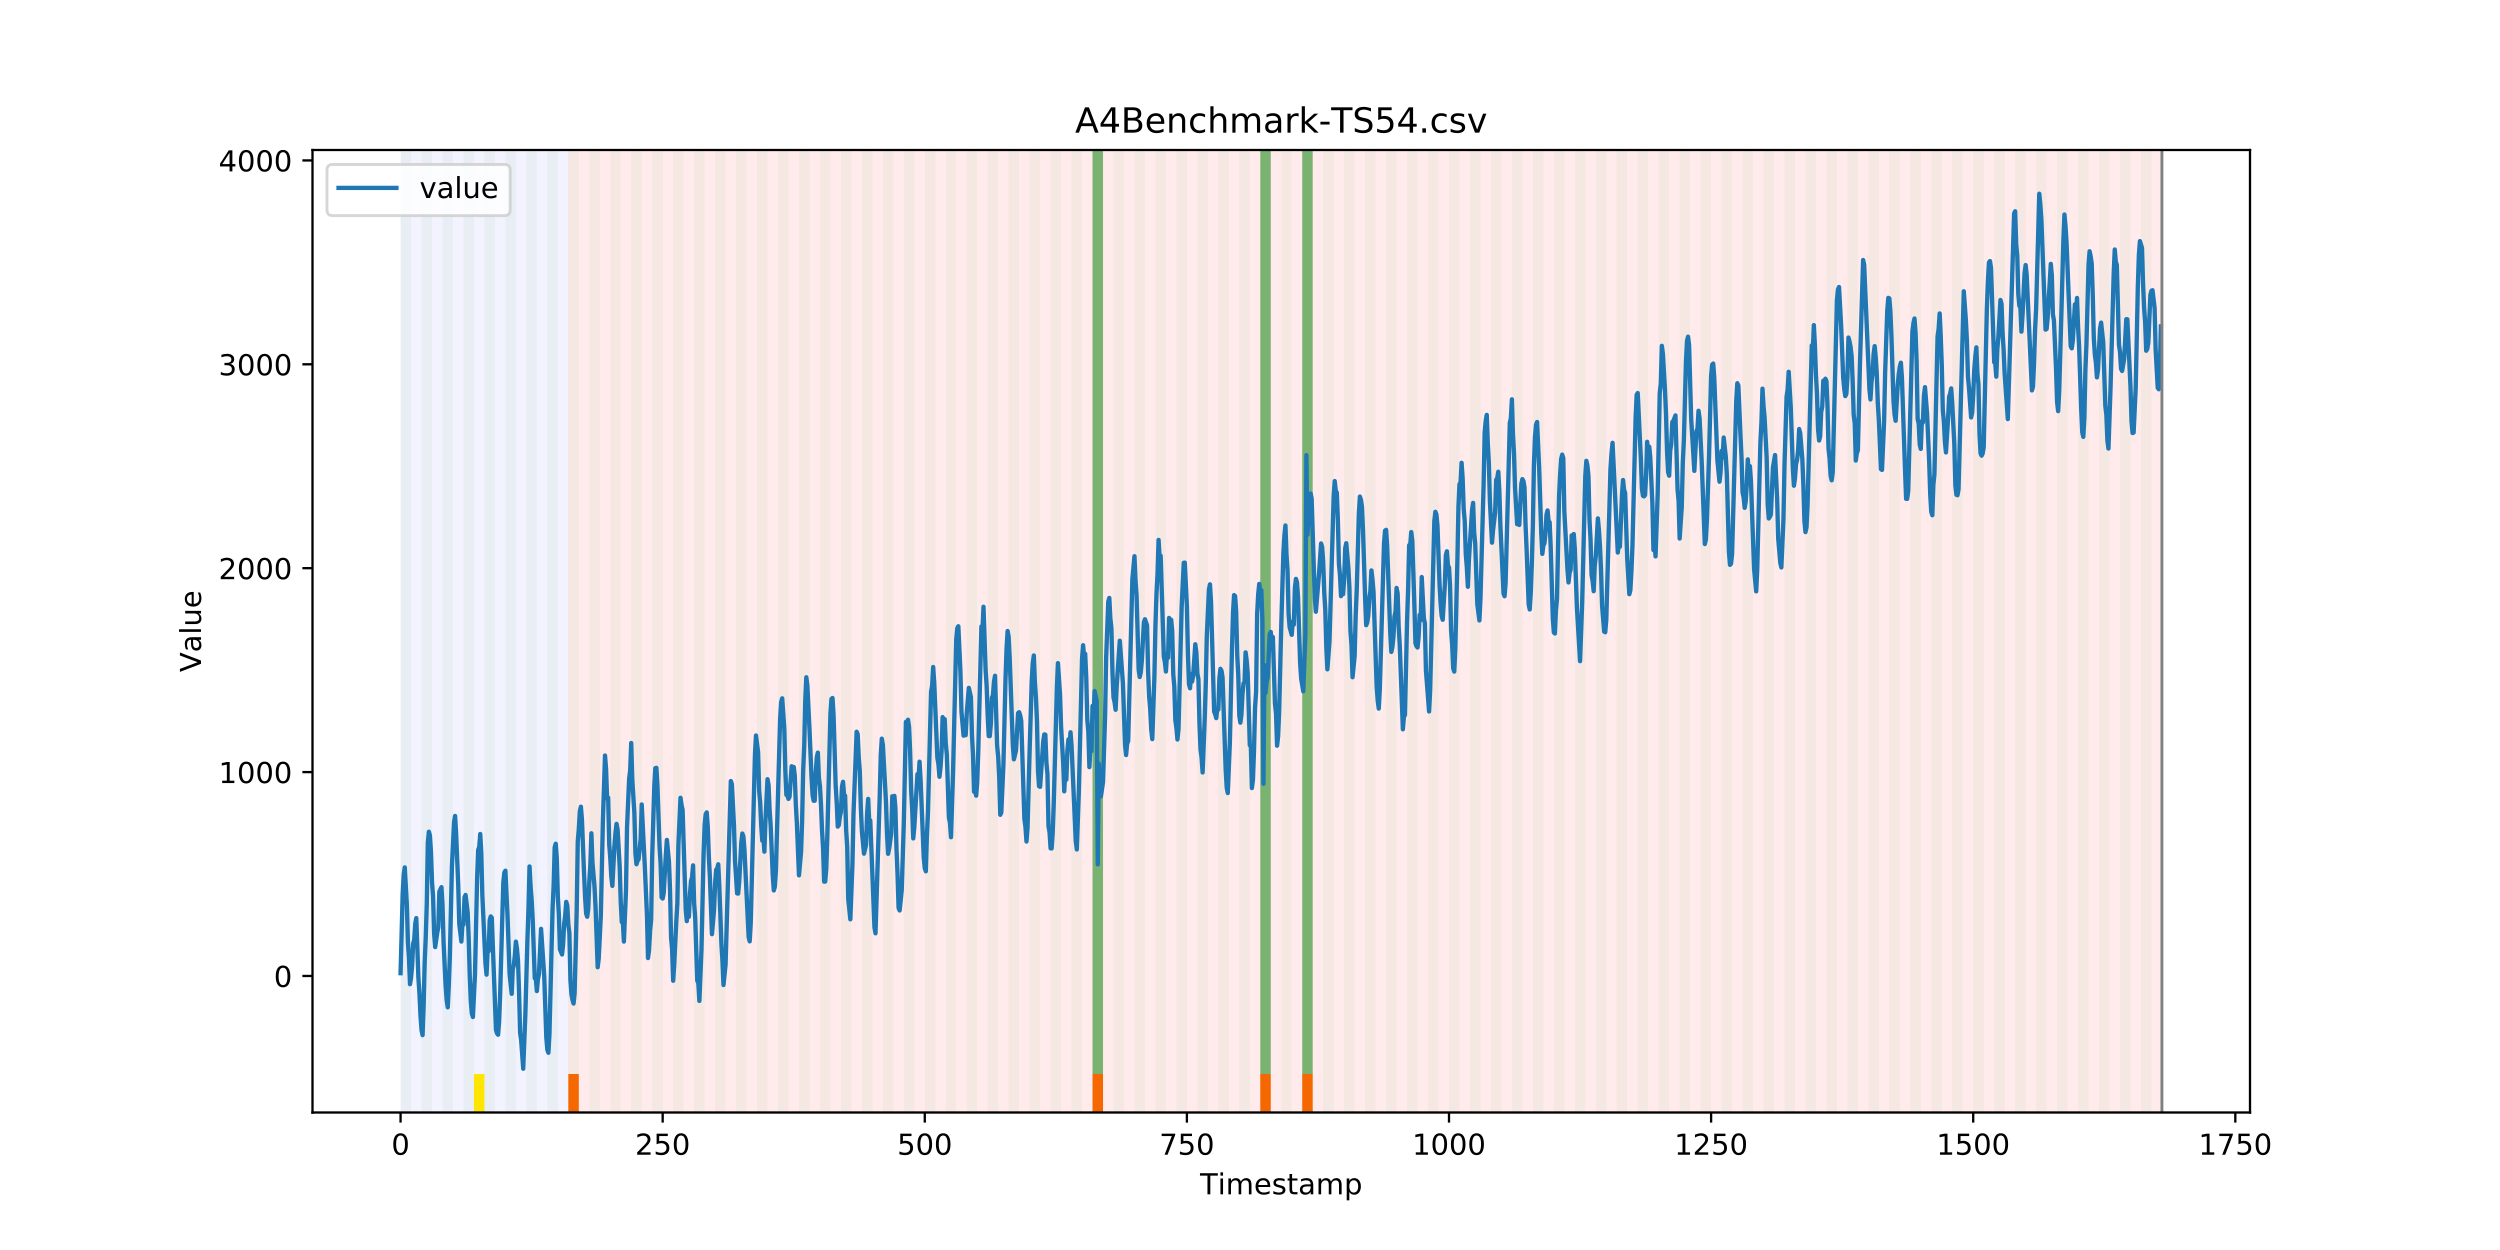<?xml version="1.0" encoding="utf-8" standalone="no"?>
<!DOCTYPE svg PUBLIC "-//W3C//DTD SVG 1.1//EN"
  "http://www.w3.org/Graphics/SVG/1.1/DTD/svg11.dtd">
<!-- Created with matplotlib (https://matplotlib.org/) -->
<svg height="432pt" version="1.1" viewBox="0 0 864 432" width="864pt" xmlns="http://www.w3.org/2000/svg" xmlns:xlink="http://www.w3.org/1999/xlink">
 <defs>
  <style type="text/css">
*{stroke-linecap:butt;stroke-linejoin:round;}
  </style>
 </defs>
 <g id="figure_1">
  <g id="patch_1">
   <path d="M 0 432 
L 864 432 
L 864 0 
L 0 0 
z
" style="fill:#ffffff;"/>
  </g>
  <g id="axes_1">
   <g id="patch_2">
    <path d="M 108 384.48 
L 777.6 384.48 
L 777.6 51.84 
L 108 51.84 
z
" style="fill:#ffffff;"/>
   </g>
   <g id="patch_3">
    <path clip-path="url(#pcb97c0f79d)" d="M 138.436 384.48 
L 138.436 51.84 
L 196.41 51.84 
L 196.41 384.48 
z
" style="fill:#0000ff;opacity:0.05;"/>
   </g>
   <g id="patch_4">
    <path clip-path="url(#pcb97c0f79d)" d="M 196.41 384.48 
L 196.41 51.84 
L 747.164 51.84 
L 747.164 384.48 
z
" style="fill:#ff0000;opacity:0.08;"/>
   </g>
   <g id="patch_5">
    <path clip-path="url(#pcb97c0f79d)" d="M 138.436 384.48 
L 138.436 51.84 
L 142.06 51.84 
L 142.06 384.48 
z
" style="fill:#008000;opacity:0.04;"/>
   </g>
   <g id="patch_6">
    <path clip-path="url(#pcb97c0f79d)" d="M 196.41 384.48 
L 196.41 371.174 
L 200.034 371.174 
L 200.034 384.48 
z
" style="fill:#ff6600;"/>
   </g>
   <g id="patch_7">
    <path clip-path="url(#pcb97c0f79d)" d="M 145.683 384.48 
L 145.683 51.84 
L 149.306 51.84 
L 149.306 384.48 
z
" style="fill:#008000;opacity:0.04;"/>
   </g>
   <g id="patch_8">
    <path clip-path="url(#pcb97c0f79d)" d="M 152.93 384.48 
L 152.93 51.84 
L 156.553 51.84 
L 156.553 384.48 
z
" style="fill:#008000;opacity:0.04;"/>
   </g>
   <g id="patch_9">
    <path clip-path="url(#pcb97c0f79d)" d="M 160.177 384.48 
L 160.177 51.84 
L 163.8 51.84 
L 163.8 384.48 
z
" style="fill:#008000;opacity:0.04;"/>
   </g>
   <g id="patch_10">
    <path clip-path="url(#pcb97c0f79d)" d="M 163.8 384.48 
L 163.8 371.174 
L 167.423 371.174 
L 167.423 384.48 
z
" style="fill:#ffe500;"/>
   </g>
   <g id="patch_11">
    <path clip-path="url(#pcb97c0f79d)" d="M 167.423 384.48 
L 167.423 51.84 
L 171.047 51.84 
L 171.047 384.48 
z
" style="fill:#008000;opacity:0.04;"/>
   </g>
   <g id="patch_12">
    <path clip-path="url(#pcb97c0f79d)" d="M 174.67 384.48 
L 174.67 51.84 
L 178.294 51.84 
L 178.294 384.48 
z
" style="fill:#008000;opacity:0.04;"/>
   </g>
   <g id="patch_13">
    <path clip-path="url(#pcb97c0f79d)" d="M 181.917 384.48 
L 181.917 51.84 
L 185.54 51.84 
L 185.54 384.48 
z
" style="fill:#008000;opacity:0.04;"/>
   </g>
   <g id="patch_14">
    <path clip-path="url(#pcb97c0f79d)" d="M 189.164 384.48 
L 189.164 51.84 
L 192.787 51.84 
L 192.787 384.48 
z
" style="fill:#008000;opacity:0.04;"/>
   </g>
   <g id="patch_15">
    <path clip-path="url(#pcb97c0f79d)" d="M 196.41 384.48 
L 196.41 51.84 
L 200.034 51.84 
L 200.034 384.48 
z
" style="fill:#008000;opacity:0.04;"/>
   </g>
   <g id="patch_16">
    <path clip-path="url(#pcb97c0f79d)" d="M 203.657 384.48 
L 203.657 51.84 
L 207.281 51.84 
L 207.281 384.48 
z
" style="fill:#008000;opacity:0.04;"/>
   </g>
   <g id="patch_17">
    <path clip-path="url(#pcb97c0f79d)" d="M 210.904 384.48 
L 210.904 51.84 
L 214.527 51.84 
L 214.527 384.48 
z
" style="fill:#008000;opacity:0.04;"/>
   </g>
   <g id="patch_18">
    <path clip-path="url(#pcb97c0f79d)" d="M 218.151 384.48 
L 218.151 51.84 
L 221.774 51.84 
L 221.774 384.48 
z
" style="fill:#008000;opacity:0.04;"/>
   </g>
   <g id="patch_19">
    <path clip-path="url(#pcb97c0f79d)" d="M 225.397 384.48 
L 225.397 51.84 
L 229.021 51.84 
L 229.021 384.48 
z
" style="fill:#008000;opacity:0.04;"/>
   </g>
   <g id="patch_20">
    <path clip-path="url(#pcb97c0f79d)" d="M 232.644 384.48 
L 232.644 51.84 
L 236.268 51.84 
L 236.268 384.48 
z
" style="fill:#008000;opacity:0.04;"/>
   </g>
   <g id="patch_21">
    <path clip-path="url(#pcb97c0f79d)" d="M 239.891 384.48 
L 239.891 51.84 
L 243.514 51.84 
L 243.514 384.48 
z
" style="fill:#008000;opacity:0.04;"/>
   </g>
   <g id="patch_22">
    <path clip-path="url(#pcb97c0f79d)" d="M 247.138 384.48 
L 247.138 51.84 
L 250.761 51.84 
L 250.761 384.48 
z
" style="fill:#008000;opacity:0.04;"/>
   </g>
   <g id="patch_23">
    <path clip-path="url(#pcb97c0f79d)" d="M 254.384 384.48 
L 254.384 51.84 
L 258.008 51.84 
L 258.008 384.48 
z
" style="fill:#008000;opacity:0.04;"/>
   </g>
   <g id="patch_24">
    <path clip-path="url(#pcb97c0f79d)" d="M 261.631 384.48 
L 261.631 51.84 
L 265.255 51.84 
L 265.255 384.48 
z
" style="fill:#008000;opacity:0.04;"/>
   </g>
   <g id="patch_25">
    <path clip-path="url(#pcb97c0f79d)" d="M 268.878 384.48 
L 268.878 51.84 
L 272.501 51.84 
L 272.501 384.48 
z
" style="fill:#008000;opacity:0.04;"/>
   </g>
   <g id="patch_26">
    <path clip-path="url(#pcb97c0f79d)" d="M 276.125 384.48 
L 276.125 51.84 
L 279.748 51.84 
L 279.748 384.48 
z
" style="fill:#008000;opacity:0.04;"/>
   </g>
   <g id="patch_27">
    <path clip-path="url(#pcb97c0f79d)" d="M 283.371 384.48 
L 283.371 51.84 
L 286.995 51.84 
L 286.995 384.48 
z
" style="fill:#008000;opacity:0.04;"/>
   </g>
   <g id="patch_28">
    <path clip-path="url(#pcb97c0f79d)" d="M 290.618 384.48 
L 290.618 51.84 
L 294.242 51.84 
L 294.242 384.48 
z
" style="fill:#008000;opacity:0.04;"/>
   </g>
   <g id="patch_29">
    <path clip-path="url(#pcb97c0f79d)" d="M 297.865 384.48 
L 297.865 51.84 
L 301.488 51.84 
L 301.488 384.48 
z
" style="fill:#008000;opacity:0.04;"/>
   </g>
   <g id="patch_30">
    <path clip-path="url(#pcb97c0f79d)" d="M 305.112 384.48 
L 305.112 51.84 
L 308.735 51.84 
L 308.735 384.48 
z
" style="fill:#008000;opacity:0.04;"/>
   </g>
   <g id="patch_31">
    <path clip-path="url(#pcb97c0f79d)" d="M 312.358 384.48 
L 312.358 51.84 
L 315.982 51.84 
L 315.982 384.48 
z
" style="fill:#008000;opacity:0.04;"/>
   </g>
   <g id="patch_32">
    <path clip-path="url(#pcb97c0f79d)" d="M 319.605 384.48 
L 319.605 51.84 
L 323.229 51.84 
L 323.229 384.48 
z
" style="fill:#008000;opacity:0.04;"/>
   </g>
   <g id="patch_33">
    <path clip-path="url(#pcb97c0f79d)" d="M 377.579 384.48 
L 377.579 371.174 
L 381.203 371.174 
L 381.203 384.48 
z
" style="fill:#ff6600;"/>
   </g>
   <g id="patch_34">
    <path clip-path="url(#pcb97c0f79d)" d="M 326.852 384.48 
L 326.852 51.84 
L 330.475 51.84 
L 330.475 384.48 
z
" style="fill:#008000;opacity:0.04;"/>
   </g>
   <g id="patch_35">
    <path clip-path="url(#pcb97c0f79d)" d="M 334.099 384.48 
L 334.099 51.84 
L 337.722 51.84 
L 337.722 384.48 
z
" style="fill:#008000;opacity:0.04;"/>
   </g>
   <g id="patch_36">
    <path clip-path="url(#pcb97c0f79d)" d="M 341.345 384.48 
L 341.345 51.84 
L 344.969 51.84 
L 344.969 384.48 
z
" style="fill:#008000;opacity:0.04;"/>
   </g>
   <g id="patch_37">
    <path clip-path="url(#pcb97c0f79d)" d="M 348.592 384.48 
L 348.592 51.84 
L 352.216 51.84 
L 352.216 384.48 
z
" style="fill:#008000;opacity:0.04;"/>
   </g>
   <g id="patch_38">
    <path clip-path="url(#pcb97c0f79d)" d="M 355.839 384.48 
L 355.839 51.84 
L 359.462 51.84 
L 359.462 384.48 
z
" style="fill:#008000;opacity:0.04;"/>
   </g>
   <g id="patch_39">
    <path clip-path="url(#pcb97c0f79d)" d="M 363.086 384.48 
L 363.086 51.84 
L 366.709 51.84 
L 366.709 384.48 
z
" style="fill:#008000;opacity:0.04;"/>
   </g>
   <g id="patch_40">
    <path clip-path="url(#pcb97c0f79d)" d="M 370.332 384.48 
L 370.332 51.84 
L 373.956 51.84 
L 373.956 384.48 
z
" style="fill:#008000;opacity:0.04;"/>
   </g>
   <g id="patch_41">
    <path clip-path="url(#pcb97c0f79d)" d="M 377.579 384.48 
L 377.579 51.84 
L 381.203 51.84 
L 381.203 384.48 
z
" style="fill:#008000;opacity:0.04;"/>
   </g>
   <g id="patch_42">
    <path clip-path="url(#pcb97c0f79d)" d="M 377.579 371.174 
L 377.579 51.84 
L 381.203 51.84 
L 381.203 371.174 
z
" style="fill:#008000;opacity:0.5;"/>
   </g>
   <g id="patch_43">
    <path clip-path="url(#pcb97c0f79d)" d="M 435.553 384.48 
L 435.553 371.174 
L 439.177 371.174 
L 439.177 384.48 
z
" style="fill:#ff6600;"/>
   </g>
   <g id="patch_44">
    <path clip-path="url(#pcb97c0f79d)" d="M 384.826 384.48 
L 384.826 51.84 
L 388.449 51.84 
L 388.449 384.48 
z
" style="fill:#008000;opacity:0.04;"/>
   </g>
   <g id="patch_45">
    <path clip-path="url(#pcb97c0f79d)" d="M 392.073 384.48 
L 392.073 51.84 
L 395.696 51.84 
L 395.696 384.48 
z
" style="fill:#008000;opacity:0.04;"/>
   </g>
   <g id="patch_46">
    <path clip-path="url(#pcb97c0f79d)" d="M 450.047 384.48 
L 450.047 371.174 
L 453.67 371.174 
L 453.67 384.48 
z
" style="fill:#ff6600;"/>
   </g>
   <g id="patch_47">
    <path clip-path="url(#pcb97c0f79d)" d="M 399.319 384.48 
L 399.319 51.84 
L 402.943 51.84 
L 402.943 384.48 
z
" style="fill:#008000;opacity:0.04;"/>
   </g>
   <g id="patch_48">
    <path clip-path="url(#pcb97c0f79d)" d="M 406.566 384.48 
L 406.566 51.84 
L 410.19 51.84 
L 410.19 384.48 
z
" style="fill:#008000;opacity:0.04;"/>
   </g>
   <g id="patch_49">
    <path clip-path="url(#pcb97c0f79d)" d="M 413.813 384.48 
L 413.813 51.84 
L 417.436 51.84 
L 417.436 384.48 
z
" style="fill:#008000;opacity:0.04;"/>
   </g>
   <g id="patch_50">
    <path clip-path="url(#pcb97c0f79d)" d="M 421.06 384.48 
L 421.06 51.84 
L 424.683 51.84 
L 424.683 384.48 
z
" style="fill:#008000;opacity:0.04;"/>
   </g>
   <g id="patch_51">
    <path clip-path="url(#pcb97c0f79d)" d="M 428.306 384.48 
L 428.306 51.84 
L 431.93 51.84 
L 431.93 384.48 
z
" style="fill:#008000;opacity:0.04;"/>
   </g>
   <g id="patch_52">
    <path clip-path="url(#pcb97c0f79d)" d="M 435.553 384.48 
L 435.553 51.84 
L 439.177 51.84 
L 439.177 384.48 
z
" style="fill:#008000;opacity:0.04;"/>
   </g>
   <g id="patch_53">
    <path clip-path="url(#pcb97c0f79d)" d="M 435.553 371.174 
L 435.553 51.84 
L 439.177 51.84 
L 439.177 371.174 
z
" style="fill:#008000;opacity:0.5;"/>
   </g>
   <g id="patch_54">
    <path clip-path="url(#pcb97c0f79d)" d="M 442.8 384.48 
L 442.8 51.84 
L 446.423 51.84 
L 446.423 384.48 
z
" style="fill:#008000;opacity:0.04;"/>
   </g>
   <g id="patch_55">
    <path clip-path="url(#pcb97c0f79d)" d="M 450.047 384.48 
L 450.047 51.84 
L 453.67 51.84 
L 453.67 384.48 
z
" style="fill:#008000;opacity:0.04;"/>
   </g>
   <g id="patch_56">
    <path clip-path="url(#pcb97c0f79d)" d="M 450.047 371.174 
L 450.047 51.84 
L 453.67 51.84 
L 453.67 371.174 
z
" style="fill:#008000;opacity:0.5;"/>
   </g>
   <g id="patch_57">
    <path clip-path="url(#pcb97c0f79d)" d="M 457.294 384.48 
L 457.294 51.84 
L 460.917 51.84 
L 460.917 384.48 
z
" style="fill:#008000;opacity:0.04;"/>
   </g>
   <g id="patch_58">
    <path clip-path="url(#pcb97c0f79d)" d="M 464.54 384.48 
L 464.54 51.84 
L 468.164 51.84 
L 468.164 384.48 
z
" style="fill:#008000;opacity:0.04;"/>
   </g>
   <g id="patch_59">
    <path clip-path="url(#pcb97c0f79d)" d="M 471.787 384.48 
L 471.787 51.84 
L 475.41 51.84 
L 475.41 384.48 
z
" style="fill:#008000;opacity:0.04;"/>
   </g>
   <g id="patch_60">
    <path clip-path="url(#pcb97c0f79d)" d="M 479.034 384.48 
L 479.034 51.84 
L 482.657 51.84 
L 482.657 384.48 
z
" style="fill:#008000;opacity:0.04;"/>
   </g>
   <g id="patch_61">
    <path clip-path="url(#pcb97c0f79d)" d="M 486.281 384.48 
L 486.281 51.84 
L 489.904 51.84 
L 489.904 384.48 
z
" style="fill:#008000;opacity:0.04;"/>
   </g>
   <g id="patch_62">
    <path clip-path="url(#pcb97c0f79d)" d="M 493.527 384.48 
L 493.527 51.84 
L 497.151 51.84 
L 497.151 384.48 
z
" style="fill:#008000;opacity:0.04;"/>
   </g>
   <g id="patch_63">
    <path clip-path="url(#pcb97c0f79d)" d="M 500.774 384.48 
L 500.774 51.84 
L 504.397 51.84 
L 504.397 384.48 
z
" style="fill:#008000;opacity:0.04;"/>
   </g>
   <g id="patch_64">
    <path clip-path="url(#pcb97c0f79d)" d="M 508.021 384.48 
L 508.021 51.84 
L 511.644 51.84 
L 511.644 384.48 
z
" style="fill:#008000;opacity:0.04;"/>
   </g>
   <g id="patch_65">
    <path clip-path="url(#pcb97c0f79d)" d="M 515.268 384.48 
L 515.268 51.84 
L 518.891 51.84 
L 518.891 384.48 
z
" style="fill:#008000;opacity:0.04;"/>
   </g>
   <g id="patch_66">
    <path clip-path="url(#pcb97c0f79d)" d="M 522.514 384.48 
L 522.514 51.84 
L 526.138 51.84 
L 526.138 384.48 
z
" style="fill:#008000;opacity:0.04;"/>
   </g>
   <g id="patch_67">
    <path clip-path="url(#pcb97c0f79d)" d="M 529.761 384.48 
L 529.761 51.84 
L 533.384 51.84 
L 533.384 384.48 
z
" style="fill:#008000;opacity:0.04;"/>
   </g>
   <g id="patch_68">
    <path clip-path="url(#pcb97c0f79d)" d="M 537.008 384.48 
L 537.008 51.84 
L 540.631 51.84 
L 540.631 384.48 
z
" style="fill:#008000;opacity:0.04;"/>
   </g>
   <g id="patch_69">
    <path clip-path="url(#pcb97c0f79d)" d="M 544.255 384.48 
L 544.255 51.84 
L 547.878 51.84 
L 547.878 384.48 
z
" style="fill:#008000;opacity:0.04;"/>
   </g>
   <g id="patch_70">
    <path clip-path="url(#pcb97c0f79d)" d="M 551.501 384.48 
L 551.501 51.84 
L 555.125 51.84 
L 555.125 384.48 
z
" style="fill:#008000;opacity:0.04;"/>
   </g>
   <g id="patch_71">
    <path clip-path="url(#pcb97c0f79d)" d="M 558.748 384.48 
L 558.748 51.84 
L 562.371 51.84 
L 562.371 384.48 
z
" style="fill:#008000;opacity:0.04;"/>
   </g>
   <g id="patch_72">
    <path clip-path="url(#pcb97c0f79d)" d="M 565.995 384.48 
L 565.995 51.84 
L 569.618 51.84 
L 569.618 384.48 
z
" style="fill:#008000;opacity:0.04;"/>
   </g>
   <g id="patch_73">
    <path clip-path="url(#pcb97c0f79d)" d="M 573.242 384.48 
L 573.242 51.84 
L 576.865 51.84 
L 576.865 384.48 
z
" style="fill:#008000;opacity:0.04;"/>
   </g>
   <g id="patch_74">
    <path clip-path="url(#pcb97c0f79d)" d="M 580.488 384.48 
L 580.488 51.84 
L 584.112 51.84 
L 584.112 384.48 
z
" style="fill:#008000;opacity:0.04;"/>
   </g>
   <g id="patch_75">
    <path clip-path="url(#pcb97c0f79d)" d="M 587.735 384.48 
L 587.735 51.84 
L 591.358 51.84 
L 591.358 384.48 
z
" style="fill:#008000;opacity:0.04;"/>
   </g>
   <g id="patch_76">
    <path clip-path="url(#pcb97c0f79d)" d="M 594.982 384.48 
L 594.982 51.84 
L 598.605 51.84 
L 598.605 384.48 
z
" style="fill:#008000;opacity:0.04;"/>
   </g>
   <g id="patch_77">
    <path clip-path="url(#pcb97c0f79d)" d="M 602.229 384.48 
L 602.229 51.84 
L 605.852 51.84 
L 605.852 384.48 
z
" style="fill:#008000;opacity:0.04;"/>
   </g>
   <g id="patch_78">
    <path clip-path="url(#pcb97c0f79d)" d="M 609.475 384.48 
L 609.475 51.84 
L 613.099 51.84 
L 613.099 384.48 
z
" style="fill:#008000;opacity:0.04;"/>
   </g>
   <g id="patch_79">
    <path clip-path="url(#pcb97c0f79d)" d="M 616.722 384.48 
L 616.722 51.84 
L 620.345 51.84 
L 620.345 384.48 
z
" style="fill:#008000;opacity:0.04;"/>
   </g>
   <g id="patch_80">
    <path clip-path="url(#pcb97c0f79d)" d="M 623.969 384.48 
L 623.969 51.84 
L 627.592 51.84 
L 627.592 384.48 
z
" style="fill:#008000;opacity:0.04;"/>
   </g>
   <g id="patch_81">
    <path clip-path="url(#pcb97c0f79d)" d="M 631.216 384.48 
L 631.216 51.84 
L 634.839 51.84 
L 634.839 384.48 
z
" style="fill:#008000;opacity:0.04;"/>
   </g>
   <g id="patch_82">
    <path clip-path="url(#pcb97c0f79d)" d="M 638.462 384.48 
L 638.462 51.84 
L 642.086 51.84 
L 642.086 384.48 
z
" style="fill:#008000;opacity:0.04;"/>
   </g>
   <g id="patch_83">
    <path clip-path="url(#pcb97c0f79d)" d="M 645.709 384.48 
L 645.709 51.84 
L 649.332 51.84 
L 649.332 384.48 
z
" style="fill:#008000;opacity:0.04;"/>
   </g>
   <g id="patch_84">
    <path clip-path="url(#pcb97c0f79d)" d="M 652.956 384.48 
L 652.956 51.84 
L 656.579 51.84 
L 656.579 384.48 
z
" style="fill:#008000;opacity:0.04;"/>
   </g>
   <g id="patch_85">
    <path clip-path="url(#pcb97c0f79d)" d="M 660.203 384.48 
L 660.203 51.84 
L 663.826 51.84 
L 663.826 384.48 
z
" style="fill:#008000;opacity:0.04;"/>
   </g>
   <g id="patch_86">
    <path clip-path="url(#pcb97c0f79d)" d="M 667.449 384.48 
L 667.449 51.84 
L 671.073 51.84 
L 671.073 384.48 
z
" style="fill:#008000;opacity:0.04;"/>
   </g>
   <g id="patch_87">
    <path clip-path="url(#pcb97c0f79d)" d="M 674.696 384.48 
L 674.696 51.84 
L 678.319 51.84 
L 678.319 384.48 
z
" style="fill:#008000;opacity:0.04;"/>
   </g>
   <g id="patch_88">
    <path clip-path="url(#pcb97c0f79d)" d="M 681.943 384.48 
L 681.943 51.84 
L 685.566 51.84 
L 685.566 384.48 
z
" style="fill:#008000;opacity:0.04;"/>
   </g>
   <g id="patch_89">
    <path clip-path="url(#pcb97c0f79d)" d="M 689.19 384.48 
L 689.19 51.84 
L 692.813 51.84 
L 692.813 384.48 
z
" style="fill:#008000;opacity:0.04;"/>
   </g>
   <g id="patch_90">
    <path clip-path="url(#pcb97c0f79d)" d="M 696.436 384.48 
L 696.436 51.84 
L 700.06 51.84 
L 700.06 384.48 
z
" style="fill:#008000;opacity:0.04;"/>
   </g>
   <g id="patch_91">
    <path clip-path="url(#pcb97c0f79d)" d="M 703.683 384.48 
L 703.683 51.84 
L 707.306 51.84 
L 707.306 384.48 
z
" style="fill:#008000;opacity:0.04;"/>
   </g>
   <g id="patch_92">
    <path clip-path="url(#pcb97c0f79d)" d="M 710.93 384.48 
L 710.93 51.84 
L 714.553 51.84 
L 714.553 384.48 
z
" style="fill:#008000;opacity:0.04;"/>
   </g>
   <g id="patch_93">
    <path clip-path="url(#pcb97c0f79d)" d="M 718.177 384.48 
L 718.177 51.84 
L 721.8 51.84 
L 721.8 384.48 
z
" style="fill:#008000;opacity:0.04;"/>
   </g>
   <g id="patch_94">
    <path clip-path="url(#pcb97c0f79d)" d="M 725.423 384.48 
L 725.423 51.84 
L 729.047 51.84 
L 729.047 384.48 
z
" style="fill:#008000;opacity:0.04;"/>
   </g>
   <g id="patch_95">
    <path clip-path="url(#pcb97c0f79d)" d="M 732.67 384.48 
L 732.67 51.84 
L 736.294 51.84 
L 736.294 384.48 
z
" style="fill:#008000;opacity:0.04;"/>
   </g>
   <g id="patch_96">
    <path clip-path="url(#pcb97c0f79d)" d="M 739.917 384.48 
L 739.917 51.84 
L 743.54 51.84 
L 743.54 384.48 
z
" style="fill:#008000;opacity:0.04;"/>
   </g>
   <g id="matplotlib.axis_1">
    <g id="xtick_1">
     <g id="line2d_1">
      <defs>
       <path d="M 0 0 
L 0 3.5 
" id="m65e6dae05b" style="stroke:#000000;stroke-width:0.8;"/>
      </defs>
      <g>
       <use style="stroke:#000000;stroke-width:0.8;" x="138.436" xlink:href="#m65e6dae05b" y="384.48"/>
      </g>
     </g>
     <g id="text_1">
      <!-- 0 -->
      <defs>
       <path d="M 31.781 66.406 
Q 24.172 66.406 20.328 58.906 
Q 16.5 51.422 16.5 36.375 
Q 16.5 21.391 20.328 13.891 
Q 24.172 6.391 31.781 6.391 
Q 39.453 6.391 43.281 13.891 
Q 47.125 21.391 47.125 36.375 
Q 47.125 51.422 43.281 58.906 
Q 39.453 66.406 31.781 66.406 
z
M 31.781 74.219 
Q 44.047 74.219 50.516 64.516 
Q 56.984 54.828 56.984 36.375 
Q 56.984 17.969 50.516 8.266 
Q 44.047 -1.422 31.781 -1.422 
Q 19.531 -1.422 13.062 8.266 
Q 6.594 17.969 6.594 36.375 
Q 6.594 54.828 13.062 64.516 
Q 19.531 74.219 31.781 74.219 
z
" id="DejaVuSans-48"/>
      </defs>
      <g transform="translate(135.255 399.078)scale(0.1 -0.1)">
       <use xlink:href="#DejaVuSans-48"/>
      </g>
     </g>
    </g>
    <g id="xtick_2">
     <g id="line2d_2">
      <g>
       <use style="stroke:#000000;stroke-width:0.8;" x="229.021" xlink:href="#m65e6dae05b" y="384.48"/>
      </g>
     </g>
     <g id="text_2">
      <!-- 250 -->
      <defs>
       <path d="M 19.188 8.297 
L 53.609 8.297 
L 53.609 0 
L 7.328 0 
L 7.328 8.297 
Q 12.938 14.109 22.625 23.891 
Q 32.328 33.688 34.812 36.531 
Q 39.547 41.844 41.422 45.531 
Q 43.312 49.219 43.312 52.781 
Q 43.312 58.594 39.234 62.25 
Q 35.156 65.922 28.609 65.922 
Q 23.969 65.922 18.812 64.312 
Q 13.672 62.703 7.812 59.422 
L 7.812 69.391 
Q 13.766 71.781 18.938 73 
Q 24.125 74.219 28.422 74.219 
Q 39.75 74.219 46.484 68.547 
Q 53.219 62.891 53.219 53.422 
Q 53.219 48.922 51.531 44.891 
Q 49.859 40.875 45.406 35.406 
Q 44.188 33.984 37.641 27.219 
Q 31.109 20.453 19.188 8.297 
z
" id="DejaVuSans-50"/>
       <path d="M 10.797 72.906 
L 49.516 72.906 
L 49.516 64.594 
L 19.828 64.594 
L 19.828 46.734 
Q 21.969 47.469 24.109 47.828 
Q 26.266 48.188 28.422 48.188 
Q 40.625 48.188 47.75 41.5 
Q 54.891 34.812 54.891 23.391 
Q 54.891 11.625 47.562 5.094 
Q 40.234 -1.422 26.906 -1.422 
Q 22.312 -1.422 17.547 -0.641 
Q 12.797 0.141 7.719 1.703 
L 7.719 11.625 
Q 12.109 9.234 16.797 8.062 
Q 21.484 6.891 26.703 6.891 
Q 35.156 6.891 40.078 11.328 
Q 45.016 15.766 45.016 23.391 
Q 45.016 31 40.078 35.438 
Q 35.156 39.891 26.703 39.891 
Q 22.75 39.891 18.812 39.016 
Q 14.891 38.141 10.797 36.281 
z
" id="DejaVuSans-53"/>
      </defs>
      <g transform="translate(219.477 399.078)scale(0.1 -0.1)">
       <use xlink:href="#DejaVuSans-50"/>
       <use x="63.623" xlink:href="#DejaVuSans-53"/>
       <use x="127.246" xlink:href="#DejaVuSans-48"/>
      </g>
     </g>
    </g>
    <g id="xtick_3">
     <g id="line2d_3">
      <g>
       <use style="stroke:#000000;stroke-width:0.8;" x="319.605" xlink:href="#m65e6dae05b" y="384.48"/>
      </g>
     </g>
     <g id="text_3">
      <!-- 500 -->
      <g transform="translate(310.061 399.078)scale(0.1 -0.1)">
       <use xlink:href="#DejaVuSans-53"/>
       <use x="63.623" xlink:href="#DejaVuSans-48"/>
       <use x="127.246" xlink:href="#DejaVuSans-48"/>
      </g>
     </g>
    </g>
    <g id="xtick_4">
     <g id="line2d_4">
      <g>
       <use style="stroke:#000000;stroke-width:0.8;" x="410.19" xlink:href="#m65e6dae05b" y="384.48"/>
      </g>
     </g>
     <g id="text_4">
      <!-- 750 -->
      <defs>
       <path d="M 8.203 72.906 
L 55.078 72.906 
L 55.078 68.703 
L 28.609 0 
L 18.312 0 
L 43.219 64.594 
L 8.203 64.594 
z
" id="DejaVuSans-55"/>
      </defs>
      <g transform="translate(400.646 399.078)scale(0.1 -0.1)">
       <use xlink:href="#DejaVuSans-55"/>
       <use x="63.623" xlink:href="#DejaVuSans-53"/>
       <use x="127.246" xlink:href="#DejaVuSans-48"/>
      </g>
     </g>
    </g>
    <g id="xtick_5">
     <g id="line2d_5">
      <g>
       <use style="stroke:#000000;stroke-width:0.8;" x="500.774" xlink:href="#m65e6dae05b" y="384.48"/>
      </g>
     </g>
     <g id="text_5">
      <!-- 1000 -->
      <defs>
       <path d="M 12.406 8.297 
L 28.516 8.297 
L 28.516 63.922 
L 10.984 60.406 
L 10.984 69.391 
L 28.422 72.906 
L 38.281 72.906 
L 38.281 8.297 
L 54.391 8.297 
L 54.391 0 
L 12.406 0 
z
" id="DejaVuSans-49"/>
      </defs>
      <g transform="translate(488.049 399.078)scale(0.1 -0.1)">
       <use xlink:href="#DejaVuSans-49"/>
       <use x="63.623" xlink:href="#DejaVuSans-48"/>
       <use x="127.246" xlink:href="#DejaVuSans-48"/>
       <use x="190.869" xlink:href="#DejaVuSans-48"/>
      </g>
     </g>
    </g>
    <g id="xtick_6">
     <g id="line2d_6">
      <g>
       <use style="stroke:#000000;stroke-width:0.8;" x="591.358" xlink:href="#m65e6dae05b" y="384.48"/>
      </g>
     </g>
     <g id="text_6">
      <!-- 1250 -->
      <g transform="translate(578.633 399.078)scale(0.1 -0.1)">
       <use xlink:href="#DejaVuSans-49"/>
       <use x="63.623" xlink:href="#DejaVuSans-50"/>
       <use x="127.246" xlink:href="#DejaVuSans-53"/>
       <use x="190.869" xlink:href="#DejaVuSans-48"/>
      </g>
     </g>
    </g>
    <g id="xtick_7">
     <g id="line2d_7">
      <g>
       <use style="stroke:#000000;stroke-width:0.8;" x="681.943" xlink:href="#m65e6dae05b" y="384.48"/>
      </g>
     </g>
     <g id="text_7">
      <!-- 1500 -->
      <g transform="translate(669.218 399.078)scale(0.1 -0.1)">
       <use xlink:href="#DejaVuSans-49"/>
       <use x="63.623" xlink:href="#DejaVuSans-53"/>
       <use x="127.246" xlink:href="#DejaVuSans-48"/>
       <use x="190.869" xlink:href="#DejaVuSans-48"/>
      </g>
     </g>
    </g>
    <g id="xtick_8">
     <g id="line2d_8">
      <g>
       <use style="stroke:#000000;stroke-width:0.8;" x="772.527" xlink:href="#m65e6dae05b" y="384.48"/>
      </g>
     </g>
     <g id="text_8">
      <!-- 1750 -->
      <g transform="translate(759.802 399.078)scale(0.1 -0.1)">
       <use xlink:href="#DejaVuSans-49"/>
       <use x="63.623" xlink:href="#DejaVuSans-55"/>
       <use x="127.246" xlink:href="#DejaVuSans-53"/>
       <use x="190.869" xlink:href="#DejaVuSans-48"/>
      </g>
     </g>
    </g>
    <g id="text_9">
     <!-- Timestamp -->
     <defs>
      <path d="M -0.297 72.906 
L 61.375 72.906 
L 61.375 64.594 
L 35.5 64.594 
L 35.5 0 
L 25.594 0 
L 25.594 64.594 
L -0.297 64.594 
z
" id="DejaVuSans-84"/>
      <path d="M 9.422 54.688 
L 18.406 54.688 
L 18.406 0 
L 9.422 0 
z
M 9.422 75.984 
L 18.406 75.984 
L 18.406 64.594 
L 9.422 64.594 
z
" id="DejaVuSans-105"/>
      <path d="M 52 44.188 
Q 55.375 50.25 60.062 53.125 
Q 64.75 56 71.094 56 
Q 79.641 56 84.281 50.016 
Q 88.922 44.047 88.922 33.016 
L 88.922 0 
L 79.891 0 
L 79.891 32.719 
Q 79.891 40.578 77.094 44.375 
Q 74.312 48.188 68.609 48.188 
Q 61.625 48.188 57.562 43.547 
Q 53.516 38.922 53.516 30.906 
L 53.516 0 
L 44.484 0 
L 44.484 32.719 
Q 44.484 40.625 41.703 44.406 
Q 38.922 48.188 33.109 48.188 
Q 26.219 48.188 22.156 43.531 
Q 18.109 38.875 18.109 30.906 
L 18.109 0 
L 9.078 0 
L 9.078 54.688 
L 18.109 54.688 
L 18.109 46.188 
Q 21.188 51.219 25.484 53.609 
Q 29.781 56 35.688 56 
Q 41.656 56 45.828 52.969 
Q 50 49.953 52 44.188 
z
" id="DejaVuSans-109"/>
      <path d="M 56.203 29.594 
L 56.203 25.203 
L 14.891 25.203 
Q 15.484 15.922 20.484 11.062 
Q 25.484 6.203 34.422 6.203 
Q 39.594 6.203 44.453 7.469 
Q 49.312 8.734 54.109 11.281 
L 54.109 2.781 
Q 49.266 0.734 44.188 -0.344 
Q 39.109 -1.422 33.891 -1.422 
Q 20.797 -1.422 13.156 6.188 
Q 5.516 13.812 5.516 26.812 
Q 5.516 40.234 12.766 48.109 
Q 20.016 56 32.328 56 
Q 43.359 56 49.781 48.891 
Q 56.203 41.797 56.203 29.594 
z
M 47.219 32.234 
Q 47.125 39.594 43.094 43.984 
Q 39.062 48.391 32.422 48.391 
Q 24.906 48.391 20.391 44.141 
Q 15.875 39.891 15.188 32.172 
z
" id="DejaVuSans-101"/>
      <path d="M 44.281 53.078 
L 44.281 44.578 
Q 40.484 46.531 36.375 47.5 
Q 32.281 48.484 27.875 48.484 
Q 21.188 48.484 17.844 46.438 
Q 14.5 44.391 14.5 40.281 
Q 14.5 37.156 16.891 35.375 
Q 19.281 33.594 26.516 31.984 
L 29.594 31.297 
Q 39.156 29.25 43.188 25.516 
Q 47.219 21.781 47.219 15.094 
Q 47.219 7.469 41.188 3.016 
Q 35.156 -1.422 24.609 -1.422 
Q 20.219 -1.422 15.453 -0.562 
Q 10.688 0.297 5.422 2 
L 5.422 11.281 
Q 10.406 8.688 15.234 7.391 
Q 20.062 6.109 24.812 6.109 
Q 31.156 6.109 34.562 8.281 
Q 37.984 10.453 37.984 14.406 
Q 37.984 18.062 35.516 20.016 
Q 33.062 21.969 24.703 23.781 
L 21.578 24.516 
Q 13.234 26.266 9.516 29.906 
Q 5.812 33.547 5.812 39.891 
Q 5.812 47.609 11.281 51.797 
Q 16.75 56 26.812 56 
Q 31.781 56 36.172 55.266 
Q 40.578 54.547 44.281 53.078 
z
" id="DejaVuSans-115"/>
      <path d="M 18.312 70.219 
L 18.312 54.688 
L 36.812 54.688 
L 36.812 47.703 
L 18.312 47.703 
L 18.312 18.016 
Q 18.312 11.328 20.141 9.422 
Q 21.969 7.516 27.594 7.516 
L 36.812 7.516 
L 36.812 0 
L 27.594 0 
Q 17.188 0 13.234 3.875 
Q 9.281 7.766 9.281 18.016 
L 9.281 47.703 
L 2.688 47.703 
L 2.688 54.688 
L 9.281 54.688 
L 9.281 70.219 
z
" id="DejaVuSans-116"/>
      <path d="M 34.281 27.484 
Q 23.391 27.484 19.188 25 
Q 14.984 22.516 14.984 16.5 
Q 14.984 11.719 18.141 8.906 
Q 21.297 6.109 26.703 6.109 
Q 34.188 6.109 38.703 11.406 
Q 43.219 16.703 43.219 25.484 
L 43.219 27.484 
z
M 52.203 31.203 
L 52.203 0 
L 43.219 0 
L 43.219 8.297 
Q 40.141 3.328 35.547 0.953 
Q 30.953 -1.422 24.312 -1.422 
Q 15.922 -1.422 10.953 3.297 
Q 6 8.016 6 15.922 
Q 6 25.141 12.172 29.828 
Q 18.359 34.516 30.609 34.516 
L 43.219 34.516 
L 43.219 35.406 
Q 43.219 41.609 39.141 45 
Q 35.062 48.391 27.688 48.391 
Q 23 48.391 18.547 47.266 
Q 14.109 46.141 10.016 43.891 
L 10.016 52.203 
Q 14.938 54.109 19.578 55.047 
Q 24.219 56 28.609 56 
Q 40.484 56 46.344 49.844 
Q 52.203 43.703 52.203 31.203 
z
" id="DejaVuSans-97"/>
      <path d="M 18.109 8.203 
L 18.109 -20.797 
L 9.078 -20.797 
L 9.078 54.688 
L 18.109 54.688 
L 18.109 46.391 
Q 20.953 51.266 25.266 53.625 
Q 29.594 56 35.594 56 
Q 45.562 56 51.781 48.094 
Q 58.016 40.188 58.016 27.297 
Q 58.016 14.406 51.781 6.484 
Q 45.562 -1.422 35.594 -1.422 
Q 29.594 -1.422 25.266 0.953 
Q 20.953 3.328 18.109 8.203 
z
M 48.688 27.297 
Q 48.688 37.203 44.609 42.844 
Q 40.531 48.484 33.406 48.484 
Q 26.266 48.484 22.188 42.844 
Q 18.109 37.203 18.109 27.297 
Q 18.109 17.391 22.188 11.75 
Q 26.266 6.109 33.406 6.109 
Q 40.531 6.109 44.609 11.75 
Q 48.688 17.391 48.688 27.297 
z
" id="DejaVuSans-112"/>
     </defs>
     <g transform="translate(414.739 412.757)scale(0.1 -0.1)">
      <use xlink:href="#DejaVuSans-84"/>
      <use x="61.037" xlink:href="#DejaVuSans-105"/>
      <use x="88.82" xlink:href="#DejaVuSans-109"/>
      <use x="186.232" xlink:href="#DejaVuSans-101"/>
      <use x="247.756" xlink:href="#DejaVuSans-115"/>
      <use x="299.855" xlink:href="#DejaVuSans-116"/>
      <use x="339.064" xlink:href="#DejaVuSans-97"/>
      <use x="400.344" xlink:href="#DejaVuSans-109"/>
      <use x="497.756" xlink:href="#DejaVuSans-112"/>
     </g>
    </g>
   </g>
   <g id="matplotlib.axis_2">
    <g id="ytick_1">
     <g id="line2d_9">
      <defs>
       <path d="M 0 0 
L -3.5 0 
" id="m4018a87cea" style="stroke:#000000;stroke-width:0.8;"/>
      </defs>
      <g>
       <use style="stroke:#000000;stroke-width:0.8;" x="108" xlink:href="#m4018a87cea" y="337.293"/>
      </g>
     </g>
     <g id="text_10">
      <!-- 0 -->
      <g transform="translate(94.638 341.092)scale(0.1 -0.1)">
       <use xlink:href="#DejaVuSans-48"/>
      </g>
     </g>
    </g>
    <g id="ytick_2">
     <g id="line2d_10">
      <g>
       <use style="stroke:#000000;stroke-width:0.8;" x="108" xlink:href="#m4018a87cea" y="266.83"/>
      </g>
     </g>
     <g id="text_11">
      <!-- 1000 -->
      <g transform="translate(75.55 270.629)scale(0.1 -0.1)">
       <use xlink:href="#DejaVuSans-49"/>
       <use x="63.623" xlink:href="#DejaVuSans-48"/>
       <use x="127.246" xlink:href="#DejaVuSans-48"/>
       <use x="190.869" xlink:href="#DejaVuSans-48"/>
      </g>
     </g>
    </g>
    <g id="ytick_3">
     <g id="line2d_11">
      <g>
       <use style="stroke:#000000;stroke-width:0.8;" x="108" xlink:href="#m4018a87cea" y="196.366"/>
      </g>
     </g>
     <g id="text_12">
      <!-- 2000 -->
      <g transform="translate(75.55 200.165)scale(0.1 -0.1)">
       <use xlink:href="#DejaVuSans-50"/>
       <use x="63.623" xlink:href="#DejaVuSans-48"/>
       <use x="127.246" xlink:href="#DejaVuSans-48"/>
       <use x="190.869" xlink:href="#DejaVuSans-48"/>
      </g>
     </g>
    </g>
    <g id="ytick_4">
     <g id="line2d_12">
      <g>
       <use style="stroke:#000000;stroke-width:0.8;" x="108" xlink:href="#m4018a87cea" y="125.903"/>
      </g>
     </g>
     <g id="text_13">
      <!-- 3000 -->
      <defs>
       <path d="M 40.578 39.312 
Q 47.656 37.797 51.625 33 
Q 55.609 28.219 55.609 21.188 
Q 55.609 10.406 48.188 4.484 
Q 40.766 -1.422 27.094 -1.422 
Q 22.516 -1.422 17.656 -0.516 
Q 12.797 0.391 7.625 2.203 
L 7.625 11.719 
Q 11.719 9.328 16.594 8.109 
Q 21.484 6.891 26.812 6.891 
Q 36.078 6.891 40.938 10.547 
Q 45.797 14.203 45.797 21.188 
Q 45.797 27.641 41.281 31.266 
Q 36.766 34.906 28.719 34.906 
L 20.219 34.906 
L 20.219 43.016 
L 29.109 43.016 
Q 36.375 43.016 40.234 45.922 
Q 44.094 48.828 44.094 54.297 
Q 44.094 59.906 40.109 62.906 
Q 36.141 65.922 28.719 65.922 
Q 24.656 65.922 20.016 65.031 
Q 15.375 64.156 9.812 62.312 
L 9.812 71.094 
Q 15.438 72.656 20.344 73.438 
Q 25.25 74.219 29.594 74.219 
Q 40.828 74.219 47.359 69.109 
Q 53.906 64.016 53.906 55.328 
Q 53.906 49.266 50.438 45.094 
Q 46.969 40.922 40.578 39.312 
z
" id="DejaVuSans-51"/>
      </defs>
      <g transform="translate(75.55 129.702)scale(0.1 -0.1)">
       <use xlink:href="#DejaVuSans-51"/>
       <use x="63.623" xlink:href="#DejaVuSans-48"/>
       <use x="127.246" xlink:href="#DejaVuSans-48"/>
       <use x="190.869" xlink:href="#DejaVuSans-48"/>
      </g>
     </g>
    </g>
    <g id="ytick_5">
     <g id="line2d_13">
      <g>
       <use style="stroke:#000000;stroke-width:0.8;" x="108" xlink:href="#m4018a87cea" y="55.439"/>
      </g>
     </g>
     <g id="text_14">
      <!-- 4000 -->
      <defs>
       <path d="M 37.797 64.312 
L 12.891 25.391 
L 37.797 25.391 
z
M 35.203 72.906 
L 47.609 72.906 
L 47.609 25.391 
L 58.016 25.391 
L 58.016 17.188 
L 47.609 17.188 
L 47.609 0 
L 37.797 0 
L 37.797 17.188 
L 4.891 17.188 
L 4.891 26.703 
z
" id="DejaVuSans-52"/>
      </defs>
      <g transform="translate(75.55 59.238)scale(0.1 -0.1)">
       <use xlink:href="#DejaVuSans-52"/>
       <use x="63.623" xlink:href="#DejaVuSans-48"/>
       <use x="127.246" xlink:href="#DejaVuSans-48"/>
       <use x="190.869" xlink:href="#DejaVuSans-48"/>
      </g>
     </g>
    </g>
    <g id="text_15">
     <!-- Value -->
     <defs>
      <path d="M 28.609 0 
L 0.781 72.906 
L 11.078 72.906 
L 34.188 11.531 
L 57.328 72.906 
L 67.578 72.906 
L 39.797 0 
z
" id="DejaVuSans-86"/>
      <path d="M 9.422 75.984 
L 18.406 75.984 
L 18.406 0 
L 9.422 0 
z
" id="DejaVuSans-108"/>
      <path d="M 8.5 21.578 
L 8.5 54.688 
L 17.484 54.688 
L 17.484 21.922 
Q 17.484 14.156 20.5 10.266 
Q 23.531 6.391 29.594 6.391 
Q 36.859 6.391 41.078 11.031 
Q 45.312 15.672 45.312 23.688 
L 45.312 54.688 
L 54.297 54.688 
L 54.297 0 
L 45.312 0 
L 45.312 8.406 
Q 42.047 3.422 37.719 1 
Q 33.406 -1.422 27.688 -1.422 
Q 18.266 -1.422 13.375 4.438 
Q 8.5 10.297 8.5 21.578 
z
M 31.109 56 
z
" id="DejaVuSans-117"/>
     </defs>
     <g transform="translate(69.47 232.273)rotate(-90)scale(0.1 -0.1)">
      <use xlink:href="#DejaVuSans-86"/>
      <use x="68.299" xlink:href="#DejaVuSans-97"/>
      <use x="129.578" xlink:href="#DejaVuSans-108"/>
      <use x="157.361" xlink:href="#DejaVuSans-117"/>
      <use x="220.74" xlink:href="#DejaVuSans-101"/>
     </g>
    </g>
   </g>
   <g id="line2d_14">
    <path clip-path="url(#pcb97c0f79d)" d="M 138.436 336.328 
L 139.161 309.123 
L 139.523 302.288 
L 139.886 299.774 
L 140.61 312.692 
L 140.973 325.736 
L 141.335 331.01 
L 141.697 340.144 
L 142.06 337.827 
L 142.422 333.936 
L 142.784 326.084 
L 143.147 324.846 
L 143.509 319.229 
L 143.871 317.291 
L 144.596 337.896 
L 144.958 343.218 
L 145.321 351.053 
L 145.683 355.956 
L 146.045 357.745 
L 146.408 347.655 
L 146.77 332.586 
L 147.132 323.977 
L 147.495 312.401 
L 147.857 291.199 
L 148.219 287.449 
L 148.582 288.754 
L 148.944 294.494 
L 149.306 304.93 
L 149.669 309.689 
L 150.031 322.623 
L 150.394 327.313 
L 151.118 322.307 
L 151.481 320.47 
L 151.843 308.145 
L 152.568 306.609 
L 152.93 312.715 
L 153.292 325.555 
L 154.017 340.907 
L 154.379 345.788 
L 154.742 348.125 
L 155.104 340.64 
L 155.466 330.582 
L 156.191 299.295 
L 156.916 284.171 
L 157.278 281.988 
L 157.64 288.058 
L 158.365 305.942 
L 158.727 319.311 
L 159.452 325.401 
L 159.814 319.326 
L 160.177 319.564 
L 160.539 310.114 
L 160.901 309.304 
L 161.626 315.376 
L 161.988 324.528 
L 162.351 337.383 
L 162.713 346.127 
L 163.075 350.321 
L 163.438 351.476 
L 164.162 336.584 
L 164.887 303.553 
L 165.249 293.753 
L 165.612 292.746 
L 165.974 288.231 
L 166.336 294.801 
L 166.699 309.441 
L 167.786 333.012 
L 168.148 336.829 
L 168.51 328.768 
L 168.873 328.746 
L 169.235 318.071 
L 169.597 316.716 
L 169.96 317.183 
L 171.409 355.945 
L 171.771 357.14 
L 172.134 357.608 
L 172.496 353.118 
L 172.858 343.376 
L 173.583 317.371 
L 173.945 304.971 
L 174.308 301.536 
L 174.67 300.917 
L 175.395 316.363 
L 176.119 336.567 
L 176.844 343.462 
L 177.206 334.935 
L 177.569 333.63 
L 177.931 330.202 
L 178.294 325.426 
L 178.656 327.802 
L 179.018 331.894 
L 179.381 342.627 
L 179.743 356.931 
L 180.105 359.448 
L 180.83 369.36 
L 181.555 350.779 
L 182.279 324.481 
L 182.642 314.205 
L 183.004 299.449 
L 183.366 306.267 
L 183.729 310.939 
L 184.091 317.612 
L 184.816 338.083 
L 185.178 338.204 
L 185.54 342.512 
L 185.903 338.486 
L 186.265 336.633 
L 186.99 321.012 
L 188.077 337.148 
L 188.801 358.473 
L 189.164 362.815 
L 189.526 363.834 
L 189.888 357.474 
L 190.613 328.071 
L 190.975 313.934 
L 191.338 306.032 
L 191.7 292.812 
L 192.062 291.59 
L 192.425 296.669 
L 192.787 309.901 
L 193.149 316.137 
L 193.512 328.07 
L 194.236 329.87 
L 194.599 326.69 
L 194.961 319.348 
L 195.323 316.389 
L 195.686 311.684 
L 196.048 312.999 
L 196.41 319.482 
L 196.773 322.392 
L 197.135 338.674 
L 197.497 343.687 
L 197.86 345.583 
L 198.222 346.813 
L 198.584 343.332 
L 199.309 314.538 
L 199.671 290.878 
L 200.034 286.508 
L 200.396 280.359 
L 200.758 278.787 
L 201.121 283.367 
L 201.845 301.781 
L 202.208 310.099 
L 202.57 315.717 
L 202.932 316.832 
L 203.295 314.121 
L 203.657 304.864 
L 204.019 298.888 
L 204.382 287.988 
L 204.744 297.958 
L 205.469 306.574 
L 205.831 313.676 
L 206.556 334.28 
L 206.918 331.311 
L 207.643 316.48 
L 208.368 283.392 
L 209.092 261.101 
L 209.455 265.758 
L 209.817 275.988 
L 210.179 275.655 
L 210.542 291.773 
L 210.904 296.452 
L 211.266 302.938 
L 211.629 306.155 
L 212.353 292.266 
L 212.716 287.811 
L 213.078 284.736 
L 213.44 286.736 
L 214.165 299.485 
L 214.527 311.722 
L 214.89 318.677 
L 215.252 318.481 
L 215.614 325.406 
L 216.339 307.898 
L 216.701 285.89 
L 217.426 269.18 
L 217.788 266.238 
L 218.151 256.788 
L 218.513 269.35 
L 219.238 280.988 
L 219.6 294.821 
L 219.962 298.676 
L 220.325 297.493 
L 220.687 297.002 
L 221.412 290.048 
L 221.774 278.02 
L 222.861 299.752 
L 223.586 316.25 
L 223.948 331.103 
L 224.31 328.398 
L 224.673 321.68 
L 225.035 317.876 
L 225.397 295.972 
L 226.122 271.735 
L 226.484 265.473 
L 226.847 265.363 
L 227.209 271.616 
L 227.934 292.501 
L 228.296 298.385 
L 228.658 310.132 
L 229.021 310.523 
L 229.383 308.623 
L 230.108 295.56 
L 230.47 290.265 
L 231.195 297.812 
L 231.557 307.356 
L 231.919 324.01 
L 232.282 328.128 
L 232.644 338.948 
L 233.006 333.503 
L 233.731 318.394 
L 234.094 312.194 
L 234.456 291.912 
L 235.181 275.716 
L 235.543 278.281 
L 235.905 279.869 
L 236.992 314.381 
L 237.355 318.353 
L 237.717 311.928 
L 238.079 316.837 
L 238.442 309.136 
L 238.804 304.522 
L 239.166 303.247 
L 239.529 299.072 
L 239.891 312.167 
L 240.253 317.079 
L 240.978 338.946 
L 241.34 339.727 
L 241.703 345.918 
L 242.427 328.261 
L 243.152 295.363 
L 243.514 285.272 
L 243.877 281.42 
L 244.239 280.765 
L 244.601 285.626 
L 244.964 295.835 
L 245.326 302.902 
L 246.051 322.859 
L 246.775 314.369 
L 247.138 305.359 
L 247.5 300.589 
L 247.862 300.197 
L 248.225 298.701 
L 248.587 306.082 
L 249.312 326.019 
L 249.674 331.975 
L 250.036 340.425 
L 250.761 333.316 
L 252.573 269.932 
L 252.935 270.98 
L 253.66 285.226 
L 254.022 297.584 
L 254.747 308.76 
L 255.109 308.827 
L 255.471 304.566 
L 256.196 291.18 
L 256.558 288.075 
L 256.921 289.133 
L 257.283 293.752 
L 258.732 323.863 
L 259.095 325.336 
L 259.457 318.996 
L 260.544 275.237 
L 260.906 260.875 
L 261.269 254.185 
L 261.994 259.935 
L 262.356 273.204 
L 262.718 277.379 
L 263.081 285.456 
L 263.443 290.537 
L 263.805 288.823 
L 264.168 294.33 
L 264.53 283.912 
L 265.255 269.292 
L 265.617 271.329 
L 265.979 279.94 
L 266.342 285.296 
L 267.066 302.696 
L 267.429 307.737 
L 267.791 306.432 
L 268.153 300.992 
L 269.603 248.502 
L 269.965 242.665 
L 270.327 241.347 
L 271.052 251.8 
L 271.414 266.396 
L 271.777 274.725 
L 272.139 274.882 
L 272.501 276.103 
L 272.864 275.384 
L 273.588 264.822 
L 273.951 265.934 
L 274.313 265.073 
L 274.675 268.061 
L 275.038 278.047 
L 275.4 284.547 
L 276.125 302.521 
L 276.849 294.383 
L 277.212 283.726 
L 277.574 266.307 
L 277.936 257.872 
L 278.299 242.008 
L 278.661 234.068 
L 279.023 236.932 
L 279.748 251.807 
L 280.473 268.793 
L 280.835 274.832 
L 281.197 276.747 
L 281.56 276.728 
L 281.922 267.252 
L 282.284 261.701 
L 282.647 260.109 
L 283.009 268.841 
L 283.371 271.623 
L 283.734 278.136 
L 284.096 287.088 
L 284.458 293.099 
L 284.821 304.696 
L 285.183 304.665 
L 285.545 300.443 
L 285.908 289.362 
L 286.995 246.694 
L 287.357 241.542 
L 287.719 241.231 
L 288.082 247.152 
L 288.806 271.453 
L 289.169 277.372 
L 289.531 285.669 
L 289.894 285.178 
L 290.256 282.249 
L 290.618 280.612 
L 290.981 271.901 
L 291.343 270.19 
L 291.705 274.683 
L 292.068 274.991 
L 292.43 287.012 
L 292.792 292.598 
L 293.155 310.739 
L 293.879 317.717 
L 294.604 298.595 
L 294.966 281.262 
L 296.053 252.895 
L 296.416 253.746 
L 296.778 261.682 
L 297.14 266.404 
L 297.503 279.228 
L 297.865 287.193 
L 298.59 295.025 
L 299.314 291.931 
L 299.677 281.128 
L 300.039 276.102 
L 300.401 284.081 
L 300.764 283.534 
L 302.213 320.503 
L 302.575 322.55 
L 304.025 275.363 
L 304.387 261.015 
L 304.749 255.286 
L 305.112 257.341 
L 306.199 277.266 
L 306.561 288.268 
L 306.923 295.076 
L 307.286 293.311 
L 308.01 288.046 
L 308.373 275.193 
L 308.735 276.695 
L 309.097 275.05 
L 309.46 279.435 
L 309.822 293.351 
L 310.184 301.983 
L 310.547 313.794 
L 310.909 314.655 
L 311.634 307.675 
L 312.358 284.303 
L 313.083 249.485 
L 313.445 249.55 
L 313.808 248.744 
L 314.17 251.246 
L 314.532 259.531 
L 314.895 273.168 
L 315.257 279.797 
L 315.619 289.745 
L 315.982 285.919 
L 317.069 267.553 
L 317.431 269.259 
L 317.794 263.237 
L 318.156 269.468 
L 319.243 296.43 
L 319.605 300.024 
L 319.968 301.126 
L 320.33 289.008 
L 320.692 280.995 
L 321.779 239.056 
L 322.142 237.027 
L 322.504 230.518 
L 322.866 235.817 
L 323.953 261.973 
L 324.316 263.987 
L 324.678 268.457 
L 325.04 265.234 
L 325.403 259.832 
L 325.765 247.832 
L 326.127 250.693 
L 326.49 248.557 
L 326.852 256.895 
L 327.214 260.716 
L 327.939 282.497 
L 328.301 284.296 
L 328.664 289.34 
L 329.388 266.276 
L 330.475 220.956 
L 330.838 217.114 
L 331.2 216.433 
L 331.925 232.083 
L 332.287 246.061 
L 333.012 254.25 
L 333.374 253.118 
L 333.736 254.082 
L 334.099 246.579 
L 334.823 237.731 
L 335.548 240.923 
L 335.91 254.102 
L 336.273 260.882 
L 336.635 273.625 
L 336.997 273.199 
L 337.36 274.982 
L 337.722 270.365 
L 338.084 259.727 
L 339.171 216.509 
L 339.534 217.887 
L 339.896 209.683 
L 340.621 231.378 
L 340.983 237.042 
L 341.345 247.459 
L 341.708 254.386 
L 342.07 254.394 
L 342.432 250.286 
L 342.795 241.128 
L 343.157 240.387 
L 343.519 235.635 
L 343.882 233.543 
L 344.606 257.762 
L 344.969 261.395 
L 345.331 268.722 
L 345.694 281.599 
L 346.056 280.787 
L 346.781 264.249 
L 347.505 234.556 
L 347.868 224.052 
L 348.23 218.081 
L 348.592 220.073 
L 348.955 227.614 
L 350.042 257.608 
L 350.404 262.42 
L 351.129 259.346 
L 351.853 246.455 
L 352.216 246.142 
L 352.578 247.217 
L 352.94 249.221 
L 354.027 283.021 
L 354.39 285.691 
L 354.752 290.83 
L 355.114 286.166 
L 355.839 259.309 
L 356.564 235.408 
L 356.926 229.187 
L 357.288 226.532 
L 357.651 235.69 
L 358.013 240.991 
L 358.375 249.179 
L 358.738 266.499 
L 359.1 271.723 
L 359.462 271.919 
L 360.549 256.185 
L 360.912 253.806 
L 361.274 253.9 
L 361.636 263.545 
L 361.999 267.49 
L 362.361 285.503 
L 362.723 287.623 
L 363.086 293.192 
L 363.448 293.221 
L 363.81 287.921 
L 364.173 277.768 
L 365.26 237.509 
L 365.622 229.176 
L 366.347 240.001 
L 366.709 251.146 
L 367.434 263.563 
L 367.796 273.479 
L 368.158 266.929 
L 368.521 269.468 
L 368.883 259.506 
L 369.245 255.555 
L 369.608 258.079 
L 369.97 253.074 
L 370.332 257.786 
L 371.782 290.662 
L 372.144 293.572 
L 372.869 272.972 
L 373.956 227.558 
L 374.318 222.985 
L 374.681 227.166 
L 375.043 225.966 
L 375.405 234.084 
L 375.768 248.742 
L 376.13 252.971 
L 376.492 265.117 
L 376.855 258.808 
L 377.217 259.568 
L 377.579 243.966 
L 377.942 247.916 
L 378.304 238.821 
L 379.029 242.298 
L 379.391 298.72 
L 379.753 263.941 
L 380.116 272.151 
L 380.478 275.234 
L 381.203 270.301 
L 381.927 247.163 
L 382.29 227.118 
L 383.014 207.977 
L 383.377 206.642 
L 383.739 213.701 
L 384.101 217.105 
L 384.464 232.169 
L 384.826 241.041 
L 385.188 242.601 
L 385.551 245.295 
L 385.913 237.399 
L 387 221.432 
L 388.087 236.247 
L 388.812 257.315 
L 389.174 260.948 
L 389.536 257.002 
L 389.899 256.071 
L 391.348 200.15 
L 392.073 192.224 
L 392.435 200.647 
L 392.797 205.814 
L 393.522 231.393 
L 393.884 233.974 
L 394.247 232.384 
L 394.609 228.408 
L 395.334 215.082 
L 395.696 214.016 
L 396.421 216.098 
L 396.783 232.099 
L 397.145 240.64 
L 397.508 245.021 
L 397.87 252.155 
L 398.232 255.449 
L 398.957 233.911 
L 399.319 216.23 
L 399.682 205.142 
L 400.044 198.297 
L 400.406 186.6 
L 400.769 192.698 
L 401.131 192.07 
L 402.218 226.887 
L 402.581 228.734 
L 402.943 232.081 
L 403.305 226.104 
L 403.668 227.332 
L 404.03 213.554 
L 404.392 214.398 
L 404.755 214.185 
L 405.117 218.063 
L 405.479 233.004 
L 405.842 237.266 
L 406.204 248.939 
L 406.566 251.53 
L 406.929 255.572 
L 407.291 251.97 
L 408.378 209.829 
L 409.103 194.505 
L 409.465 194.433 
L 410.19 209.468 
L 410.552 226.104 
L 410.914 236.471 
L 411.277 237.861 
L 411.639 232.935 
L 412.001 235.534 
L 412.364 233.402 
L 413.088 222.653 
L 413.451 225.43 
L 413.813 232.822 
L 414.175 234.709 
L 414.538 250.023 
L 414.9 258.986 
L 415.262 261.791 
L 415.625 266.961 
L 416.349 248.418 
L 416.712 236.465 
L 417.074 219.722 
L 417.799 203.745 
L 418.161 201.954 
L 418.523 207.785 
L 419.61 245.959 
L 419.973 246.842 
L 420.335 248.18 
L 420.697 244.968 
L 421.06 245.206 
L 421.422 234.367 
L 421.784 231.147 
L 422.147 231.795 
L 422.509 234.109 
L 423.596 266.02 
L 423.958 272.237 
L 424.321 274.074 
L 425.045 256.577 
L 425.77 224.143 
L 426.132 211.629 
L 426.495 205.66 
L 426.857 206.005 
L 427.219 211.254 
L 427.582 226.3 
L 427.944 233.308 
L 428.306 247.321 
L 428.669 249.747 
L 429.031 247.035 
L 429.394 239.862 
L 429.756 236.225 
L 430.118 235.711 
L 430.481 225.464 
L 430.843 228.268 
L 431.205 232.691 
L 431.93 257.557 
L 432.292 257.92 
L 432.655 272.359 
L 433.017 269.517 
L 433.379 259.609 
L 433.742 244.632 
L 434.104 239.158 
L 434.466 212.209 
L 434.829 205.387 
L 435.191 201.805 
L 435.553 204.601 
L 435.916 203.96 
L 436.278 214.155 
L 436.64 270.861 
L 437.003 229.879 
L 437.365 239.471 
L 437.727 235.677 
L 438.09 234.171 
L 438.814 219.125 
L 439.177 218.404 
L 439.539 221.974 
L 439.901 220.153 
L 440.626 243.188 
L 440.988 246.562 
L 441.351 257.711 
L 441.713 254.529 
L 442.075 245.931 
L 442.8 216.245 
L 443.525 191.398 
L 443.887 185.121 
L 444.249 181.608 
L 444.612 191.664 
L 444.974 197.151 
L 445.336 212.036 
L 445.699 216.726 
L 446.423 219.392 
L 446.786 214.852 
L 447.148 215.874 
L 447.51 203.24 
L 447.873 200.06 
L 448.235 201.197 
L 448.597 206.362 
L 449.322 229.163 
L 449.684 234.533 
L 450.409 238.924 
L 451.134 219.482 
L 451.496 157.287 
L 451.858 184.81 
L 452.583 172.932 
L 452.945 170.561 
L 453.308 172.357 
L 454.032 195.676 
L 454.395 206.645 
L 454.757 211.41 
L 455.844 198.447 
L 456.569 187.827 
L 456.931 189.064 
L 457.294 194.197 
L 457.656 204.706 
L 458.018 210.746 
L 458.381 223.695 
L 458.743 231.318 
L 459.468 221.684 
L 460.917 171.439 
L 461.279 166.261 
L 461.642 169.604 
L 462.004 170.239 
L 462.366 179.663 
L 462.729 194.821 
L 463.091 198.651 
L 463.453 206.031 
L 463.816 203.686 
L 464.178 205.344 
L 464.54 200.145 
L 464.903 189.474 
L 465.265 187.737 
L 465.99 196.197 
L 466.352 202.935 
L 466.714 217.942 
L 467.077 222.926 
L 467.439 234.049 
L 468.164 226.752 
L 468.526 212.838 
L 468.888 203.966 
L 469.613 177.565 
L 469.975 171.621 
L 470.338 172.744 
L 470.7 175.16 
L 471.062 183.486 
L 471.787 206.753 
L 472.149 216.065 
L 472.512 215.139 
L 472.874 212.687 
L 473.236 206.816 
L 473.599 204.228 
L 473.961 197.148 
L 474.323 200.311 
L 474.686 204.575 
L 475.773 237.251 
L 476.135 242.094 
L 476.497 244.891 
L 476.86 238.202 
L 478.309 187.982 
L 478.671 183.408 
L 479.034 183.116 
L 479.396 188.689 
L 480.483 218.85 
L 480.845 225.303 
L 481.208 223.584 
L 481.57 220.094 
L 481.932 213.033 
L 482.295 211.325 
L 482.657 203.201 
L 483.019 205.041 
L 483.382 216.565 
L 483.744 222.853 
L 484.831 252.05 
L 485.194 247.715 
L 485.556 247.128 
L 486.281 214.534 
L 486.643 203.545 
L 487.005 188.421 
L 487.368 188.488 
L 487.73 183.882 
L 488.092 186.906 
L 488.817 209.258 
L 489.179 222.28 
L 489.542 223.331 
L 489.904 223.774 
L 490.266 220.139 
L 490.629 212.523 
L 490.991 214.32 
L 491.353 199.426 
L 492.078 213.61 
L 492.44 215.379 
L 492.803 231.725 
L 493.89 245.888 
L 494.252 238.853 
L 495.701 180.082 
L 496.064 176.886 
L 496.426 177.819 
L 496.788 181.667 
L 497.513 201.982 
L 497.875 208.582 
L 498.238 212.891 
L 498.6 214.195 
L 499.325 202.298 
L 499.687 191.892 
L 500.049 190.535 
L 500.412 195.508 
L 500.774 196.064 
L 501.136 202.479 
L 501.499 217.988 
L 501.861 222.695 
L 502.223 230.932 
L 502.586 232.1 
L 502.948 224.528 
L 503.673 193.735 
L 504.035 175.199 
L 504.397 167.289 
L 504.76 166.797 
L 505.122 159.951 
L 505.484 165.229 
L 505.847 175.808 
L 506.209 180.042 
L 506.571 191.512 
L 506.934 196.013 
L 507.296 202.792 
L 507.658 193.351 
L 508.745 176.227 
L 509.108 173.8 
L 509.47 184.051 
L 509.832 187.868 
L 510.557 208.839 
L 511.282 214.424 
L 511.644 206.908 
L 512.731 167.646 
L 513.094 149.544 
L 513.456 145.54 
L 513.818 143.388 
L 514.181 153.194 
L 514.543 159.941 
L 514.905 173.12 
L 515.63 187.545 
L 515.992 183.298 
L 516.717 177.033 
L 517.079 165.824 
L 517.442 165.272 
L 517.804 163.035 
L 518.166 169.581 
L 518.529 181.503 
L 519.616 205.153 
L 519.978 206.056 
L 520.34 201.44 
L 521.79 146.127 
L 522.152 144.592 
L 522.514 138.008 
L 522.877 150.05 
L 523.239 156.71 
L 523.601 168.788 
L 524.326 181.163 
L 524.688 179.09 
L 525.051 181.425 
L 525.775 167.223 
L 526.138 165.59 
L 526.5 166.276 
L 526.862 168.44 
L 527.225 181.325 
L 527.587 189.7 
L 528.312 208.884 
L 528.674 210.637 
L 529.036 204.69 
L 529.399 194.693 
L 529.761 181.552 
L 530.123 160.59 
L 530.486 150.992 
L 530.848 146.837 
L 531.21 145.849 
L 531.935 161.913 
L 532.66 184.276 
L 533.022 191.419 
L 533.384 188.536 
L 533.747 187.82 
L 534.109 184.415 
L 534.471 177.828 
L 534.834 176.411 
L 535.196 180.11 
L 535.558 180.457 
L 535.921 189.088 
L 536.645 213.721 
L 537.008 218.577 
L 537.37 218.934 
L 537.732 210.928 
L 538.095 206.981 
L 538.819 171.354 
L 539.182 163.794 
L 539.544 158.609 
L 539.906 157.122 
L 540.269 158.33 
L 540.631 176.622 
L 541.718 196.989 
L 542.081 201.296 
L 542.443 198.034 
L 542.805 196.924 
L 543.168 185.025 
L 543.53 185.596 
L 543.892 184.562 
L 544.255 189.652 
L 544.979 209.943 
L 546.066 228.497 
L 546.791 208.625 
L 547.878 164.48 
L 548.24 159.263 
L 548.603 160.868 
L 548.965 164.502 
L 549.327 179.685 
L 549.69 186.465 
L 550.052 198.742 
L 550.414 200.805 
L 550.777 204.321 
L 551.139 195.655 
L 551.501 192.255 
L 552.226 179.163 
L 552.588 183.116 
L 552.951 188.819 
L 553.313 196.934 
L 553.675 209.245 
L 554.4 218.274 
L 554.762 218.502 
L 555.125 214.34 
L 556.574 162.055 
L 556.936 156.731 
L 557.299 153.048 
L 559.11 190.959 
L 559.473 187.842 
L 559.835 188.966 
L 560.56 171.096 
L 560.922 165.901 
L 561.284 169.337 
L 561.647 170.344 
L 562.371 193.205 
L 563.096 205.357 
L 563.458 203.963 
L 563.821 197.379 
L 564.183 188.439 
L 565.27 144.304 
L 565.632 136.436 
L 565.995 135.846 
L 567.082 158.638 
L 567.444 168.846 
L 567.806 171.328 
L 568.169 171.541 
L 568.531 171.11 
L 568.894 164.219 
L 569.256 152.683 
L 569.618 156.277 
L 569.981 154.388 
L 570.343 158.22 
L 571.068 174.12 
L 571.43 190.097 
L 571.792 187.475 
L 572.155 192.29 
L 572.879 171.166 
L 573.604 135.872 
L 573.966 132.579 
L 574.329 119.521 
L 574.691 122.263 
L 575.416 134.767 
L 575.778 143.251 
L 576.14 156.258 
L 576.503 163.126 
L 576.865 164.403 
L 577.227 155.719 
L 577.59 153.398 
L 577.952 145.855 
L 578.314 145.479 
L 579.039 143.562 
L 579.764 169.129 
L 580.126 173.197 
L 580.488 186.111 
L 581.213 175.216 
L 581.575 159.941 
L 581.938 152.336 
L 582.662 125.139 
L 583.025 117.829 
L 583.387 116.361 
L 583.749 119.399 
L 584.474 144.793 
L 585.561 162.736 
L 586.286 149.014 
L 586.648 148.15 
L 587.01 141.952 
L 587.373 144.659 
L 588.097 159.374 
L 589.184 188.017 
L 589.547 186.489 
L 589.909 179.691 
L 590.634 157.994 
L 591.358 129.89 
L 591.721 126.061 
L 592.083 125.648 
L 592.445 130.49 
L 593.532 159.123 
L 594.257 166.48 
L 594.619 163.278 
L 594.982 155.823 
L 595.344 158.198 
L 595.706 151.206 
L 596.431 157.89 
L 596.794 163.987 
L 597.518 190.71 
L 597.881 195.21 
L 598.243 194.816 
L 598.605 191.56 
L 600.055 138.251 
L 600.417 132.444 
L 600.779 133.27 
L 601.504 150.309 
L 601.866 158.164 
L 602.229 170.194 
L 602.591 171.854 
L 602.953 175.5 
L 603.316 173.291 
L 603.678 167.339 
L 604.04 158.763 
L 604.403 164.826 
L 604.765 161.101 
L 605.127 166.299 
L 606.214 196.608 
L 606.939 204.372 
L 607.301 196.704 
L 608.026 167.376 
L 608.388 153.008 
L 608.751 145.921 
L 609.113 134.32 
L 609.475 140.433 
L 609.838 144.217 
L 610.562 158.257 
L 610.925 174.451 
L 611.287 179.184 
L 611.649 178.635 
L 612.012 177.783 
L 612.736 161.544 
L 613.461 157.27 
L 614.186 172.486 
L 614.548 186.151 
L 615.273 194.534 
L 615.635 196.112 
L 616.36 179.4 
L 616.722 160.694 
L 617.447 137.032 
L 617.809 134.629 
L 618.171 128.497 
L 618.896 140.941 
L 619.621 162.189 
L 619.983 167.86 
L 620.345 165.231 
L 620.708 160.414 
L 621.07 158.931 
L 621.432 155.631 
L 621.795 148.275 
L 622.157 149.723 
L 622.882 158.658 
L 623.244 167.641 
L 623.606 180.114 
L 623.969 183.889 
L 624.331 182.213 
L 624.694 174.465 
L 626.143 119.384 
L 626.505 121.181 
L 626.868 112.367 
L 627.23 119.37 
L 627.592 129.579 
L 627.955 136.26 
L 628.317 148.32 
L 628.679 152.252 
L 629.042 150.866 
L 629.404 142.388 
L 629.766 140.572 
L 630.129 131.584 
L 630.491 132.102 
L 630.853 130.883 
L 631.216 131.702 
L 631.578 140.172 
L 631.94 155.119 
L 632.303 158.412 
L 632.665 164.411 
L 633.027 165.998 
L 633.39 163.244 
L 634.839 103.733 
L 635.201 100.02 
L 635.564 99.192 
L 636.288 112.429 
L 637.013 130.501 
L 637.375 134.472 
L 637.738 136.901 
L 638.1 136.112 
L 638.462 130.527 
L 638.825 116.663 
L 639.187 117.95 
L 639.549 119.887 
L 639.912 122.979 
L 640.274 131.527 
L 640.636 143.327 
L 640.999 146.402 
L 641.361 159.165 
L 641.723 156.592 
L 642.086 155.584 
L 642.81 125.53 
L 643.535 101.46 
L 643.897 89.853 
L 644.26 91.525 
L 646.071 134.49 
L 646.434 138.044 
L 646.796 131.884 
L 647.158 129.097 
L 647.521 122.402 
L 647.883 119.624 
L 648.245 123.497 
L 648.608 129.125 
L 648.97 139.319 
L 649.332 145.136 
L 650.057 162.14 
L 650.419 162.406 
L 651.144 145.653 
L 651.506 128.597 
L 652.231 107.391 
L 652.594 102.944 
L 652.956 103.138 
L 653.318 107.611 
L 653.681 116.128 
L 654.405 138.735 
L 654.768 143.274 
L 655.13 145.429 
L 655.855 133 
L 656.217 129.24 
L 656.579 126.78 
L 656.942 125.352 
L 657.304 130.523 
L 658.391 162.774 
L 658.753 172.398 
L 659.116 172.42 
L 659.478 169.678 
L 660.927 114.559 
L 661.29 111.648 
L 661.652 110.073 
L 662.014 114.963 
L 662.377 124.797 
L 662.739 144.733 
L 663.101 146.383 
L 663.464 153.689 
L 663.826 155.147 
L 664.188 145.545 
L 664.551 146.004 
L 664.913 136.792 
L 665.275 133.792 
L 666 142.981 
L 666.725 159.555 
L 667.087 170.935 
L 667.449 176.903 
L 667.812 178.07 
L 668.174 167.43 
L 668.536 163.929 
L 669.261 131.887 
L 669.623 116.289 
L 669.986 113.704 
L 670.348 108.335 
L 670.71 116.019 
L 671.073 126.072 
L 671.435 141.67 
L 671.797 145.609 
L 672.16 152.68 
L 672.522 156.374 
L 673.247 144.786 
L 673.609 137.16 
L 673.971 136.02 
L 674.334 134.229 
L 674.696 139.567 
L 675.421 153.734 
L 675.783 167.818 
L 676.145 171.006 
L 676.508 171.139 
L 676.87 169.073 
L 678.682 100.665 
L 679.406 110.692 
L 679.769 117.901 
L 680.131 130.229 
L 680.494 134.196 
L 681.218 144.271 
L 681.581 142.554 
L 681.943 136.519 
L 682.305 127.867 
L 682.668 123.234 
L 683.03 120.052 
L 683.392 129.008 
L 683.755 132.814 
L 684.117 150.039 
L 684.479 156.684 
L 684.842 157.472 
L 685.204 156.739 
L 685.566 154.592 
L 686.653 106.807 
L 687.016 97.259 
L 687.378 90.729 
L 687.74 90.229 
L 688.103 92.75 
L 689.19 125.206 
L 689.552 125.528 
L 689.914 130.178 
L 690.277 120.732 
L 690.639 116.401 
L 691.364 103.678 
L 691.726 105.066 
L 692.088 114.992 
L 692.451 120.898 
L 692.813 129.266 
L 693.9 144.844 
L 696.074 73.796 
L 696.436 73.015 
L 696.799 84.435 
L 697.161 88.197 
L 697.523 101.553 
L 697.886 105.713 
L 698.248 106.091 
L 698.61 114.623 
L 698.973 109.06 
L 699.697 94.452 
L 700.06 91.61 
L 700.422 95.07 
L 702.234 134.929 
L 702.596 133.637 
L 702.958 125.656 
L 703.321 113.968 
L 703.683 106.622 
L 704.77 66.96 
L 705.132 70.547 
L 705.495 75.729 
L 706.944 113.919 
L 707.306 113.73 
L 707.669 109.843 
L 708.756 91.194 
L 709.118 95.286 
L 709.481 108.663 
L 709.843 110.799 
L 710.568 127.532 
L 710.93 138.982 
L 711.292 142.089 
L 711.655 135.393 
L 712.379 109.566 
L 713.104 83.019 
L 713.466 74.144 
L 713.829 78.083 
L 714.191 83.689 
L 715.64 119.705 
L 716.003 120.388 
L 716.365 117.753 
L 717.09 105.178 
L 717.452 108.25 
L 717.814 102.976 
L 718.177 113.034 
L 718.539 119.79 
L 719.264 141.528 
L 719.626 149.394 
L 719.988 150.98 
L 720.351 144.554 
L 720.713 127.742 
L 721.075 118.979 
L 721.8 91.478 
L 722.162 86.839 
L 722.525 88.565 
L 722.887 91.044 
L 723.249 101.64 
L 723.612 116.719 
L 723.974 122.451 
L 724.336 125.291 
L 724.699 130.43 
L 725.061 127.861 
L 725.786 113.442 
L 726.148 111.504 
L 726.873 118.244 
L 727.597 140.245 
L 727.96 143.428 
L 728.322 152.292 
L 728.684 155.01 
L 729.409 133.782 
L 730.496 94.407 
L 730.858 86.227 
L 731.221 90.441 
L 731.583 91.594 
L 732.308 119.145 
L 732.67 121.571 
L 733.032 127.466 
L 733.395 128.203 
L 734.119 123.987 
L 734.844 110.305 
L 735.206 110.359 
L 736.294 133.628 
L 736.656 145.625 
L 737.018 149.662 
L 737.381 149.48 
L 738.105 133.983 
L 738.83 99.239 
L 739.192 88.109 
L 739.555 83.341 
L 740.279 85.722 
L 740.642 98.209 
L 741.004 106.426 
L 741.366 111.466 
L 741.729 121.212 
L 742.091 120.612 
L 742.453 118.443 
L 743.178 101.899 
L 743.54 100.504 
L 743.903 100.295 
L 744.627 106.443 
L 744.99 120.931 
L 745.714 134.07 
L 746.077 134.531 
L 746.439 128.171 
L 746.801 112.814 
L 746.801 112.814 
" style="fill:none;stroke:#1f77b4;stroke-linecap:square;stroke-width:1.5;"/>
   </g>
   <g id="line2d_15">
    <path clip-path="url(#pcb97c0f79d)" d="M 747.164 384.48 
L 747.164 51.84 
" style="fill:none;stroke:#808080;stroke-linecap:square;"/>
   </g>
   <g id="patch_97">
    <path d="M 108 384.48 
L 108 51.84 
" style="fill:none;stroke:#000000;stroke-linecap:square;stroke-linejoin:miter;stroke-width:0.8;"/>
   </g>
   <g id="patch_98">
    <path d="M 777.6 384.48 
L 777.6 51.84 
" style="fill:none;stroke:#000000;stroke-linecap:square;stroke-linejoin:miter;stroke-width:0.8;"/>
   </g>
   <g id="patch_99">
    <path d="M 108 384.48 
L 777.6 384.48 
" style="fill:none;stroke:#000000;stroke-linecap:square;stroke-linejoin:miter;stroke-width:0.8;"/>
   </g>
   <g id="patch_100">
    <path d="M 108 51.84 
L 777.6 51.84 
" style="fill:none;stroke:#000000;stroke-linecap:square;stroke-linejoin:miter;stroke-width:0.8;"/>
   </g>
   <g id="text_16">
    <!-- A4Benchmark-TS54.csv -->
    <defs>
     <path d="M 34.188 63.188 
L 20.797 26.906 
L 47.609 26.906 
z
M 28.609 72.906 
L 39.797 72.906 
L 67.578 0 
L 57.328 0 
L 50.688 18.703 
L 17.828 18.703 
L 11.188 0 
L 0.781 0 
z
" id="DejaVuSans-65"/>
     <path d="M 19.672 34.812 
L 19.672 8.109 
L 35.5 8.109 
Q 43.453 8.109 47.281 11.406 
Q 51.125 14.703 51.125 21.484 
Q 51.125 28.328 47.281 31.562 
Q 43.453 34.812 35.5 34.812 
z
M 19.672 64.797 
L 19.672 42.828 
L 34.281 42.828 
Q 41.5 42.828 45.031 45.531 
Q 48.578 48.25 48.578 53.812 
Q 48.578 59.328 45.031 62.062 
Q 41.5 64.797 34.281 64.797 
z
M 9.812 72.906 
L 35.016 72.906 
Q 46.297 72.906 52.391 68.219 
Q 58.5 63.531 58.5 54.891 
Q 58.5 48.188 55.375 44.234 
Q 52.25 40.281 46.188 39.312 
Q 53.469 37.75 57.5 32.781 
Q 61.531 27.828 61.531 20.406 
Q 61.531 10.641 54.891 5.312 
Q 48.25 0 35.984 0 
L 9.812 0 
z
" id="DejaVuSans-66"/>
     <path d="M 54.891 33.016 
L 54.891 0 
L 45.906 0 
L 45.906 32.719 
Q 45.906 40.484 42.875 44.328 
Q 39.844 48.188 33.797 48.188 
Q 26.516 48.188 22.312 43.547 
Q 18.109 38.922 18.109 30.906 
L 18.109 0 
L 9.078 0 
L 9.078 54.688 
L 18.109 54.688 
L 18.109 46.188 
Q 21.344 51.125 25.703 53.562 
Q 30.078 56 35.797 56 
Q 45.219 56 50.047 50.172 
Q 54.891 44.344 54.891 33.016 
z
" id="DejaVuSans-110"/>
     <path d="M 48.781 52.594 
L 48.781 44.188 
Q 44.969 46.297 41.141 47.344 
Q 37.312 48.391 33.406 48.391 
Q 24.656 48.391 19.812 42.844 
Q 14.984 37.312 14.984 27.297 
Q 14.984 17.281 19.812 11.734 
Q 24.656 6.203 33.406 6.203 
Q 37.312 6.203 41.141 7.25 
Q 44.969 8.297 48.781 10.406 
L 48.781 2.094 
Q 45.016 0.344 40.984 -0.531 
Q 36.969 -1.422 32.422 -1.422 
Q 20.062 -1.422 12.781 6.344 
Q 5.516 14.109 5.516 27.297 
Q 5.516 40.672 12.859 48.328 
Q 20.219 56 33.016 56 
Q 37.156 56 41.109 55.141 
Q 45.062 54.297 48.781 52.594 
z
" id="DejaVuSans-99"/>
     <path d="M 54.891 33.016 
L 54.891 0 
L 45.906 0 
L 45.906 32.719 
Q 45.906 40.484 42.875 44.328 
Q 39.844 48.188 33.797 48.188 
Q 26.516 48.188 22.312 43.547 
Q 18.109 38.922 18.109 30.906 
L 18.109 0 
L 9.078 0 
L 9.078 75.984 
L 18.109 75.984 
L 18.109 46.188 
Q 21.344 51.125 25.703 53.562 
Q 30.078 56 35.797 56 
Q 45.219 56 50.047 50.172 
Q 54.891 44.344 54.891 33.016 
z
" id="DejaVuSans-104"/>
     <path d="M 41.109 46.297 
Q 39.594 47.172 37.812 47.578 
Q 36.031 48 33.891 48 
Q 26.266 48 22.188 43.047 
Q 18.109 38.094 18.109 28.812 
L 18.109 0 
L 9.078 0 
L 9.078 54.688 
L 18.109 54.688 
L 18.109 46.188 
Q 20.953 51.172 25.484 53.578 
Q 30.031 56 36.531 56 
Q 37.453 56 38.578 55.875 
Q 39.703 55.766 41.062 55.516 
z
" id="DejaVuSans-114"/>
     <path d="M 9.078 75.984 
L 18.109 75.984 
L 18.109 31.109 
L 44.922 54.688 
L 56.391 54.688 
L 27.391 29.109 
L 57.625 0 
L 45.906 0 
L 18.109 26.703 
L 18.109 0 
L 9.078 0 
z
" id="DejaVuSans-107"/>
     <path d="M 4.891 31.391 
L 31.203 31.391 
L 31.203 23.391 
L 4.891 23.391 
z
" id="DejaVuSans-45"/>
     <path d="M 53.516 70.516 
L 53.516 60.891 
Q 47.906 63.578 42.922 64.891 
Q 37.938 66.219 33.297 66.219 
Q 25.25 66.219 20.875 63.094 
Q 16.5 59.969 16.5 54.203 
Q 16.5 49.359 19.406 46.891 
Q 22.312 44.438 30.422 42.922 
L 36.375 41.703 
Q 47.406 39.594 52.656 34.297 
Q 57.906 29 57.906 20.125 
Q 57.906 9.516 50.797 4.047 
Q 43.703 -1.422 29.984 -1.422 
Q 24.812 -1.422 18.969 -0.25 
Q 13.141 0.922 6.891 3.219 
L 6.891 13.375 
Q 12.891 10.016 18.656 8.297 
Q 24.422 6.594 29.984 6.594 
Q 38.422 6.594 43.016 9.906 
Q 47.609 13.234 47.609 19.391 
Q 47.609 24.75 44.312 27.781 
Q 41.016 30.812 33.5 32.328 
L 27.484 33.5 
Q 16.453 35.688 11.516 40.375 
Q 6.594 45.062 6.594 53.422 
Q 6.594 63.094 13.406 68.656 
Q 20.219 74.219 32.172 74.219 
Q 37.312 74.219 42.625 73.281 
Q 47.953 72.359 53.516 70.516 
z
" id="DejaVuSans-83"/>
     <path d="M 10.688 12.406 
L 21 12.406 
L 21 0 
L 10.688 0 
z
" id="DejaVuSans-46"/>
     <path d="M 2.984 54.688 
L 12.5 54.688 
L 29.594 8.797 
L 46.688 54.688 
L 56.203 54.688 
L 35.688 0 
L 23.484 0 
z
" id="DejaVuSans-118"/>
    </defs>
    <g transform="translate(371.556 45.84)scale(0.12 -0.12)">
     <use xlink:href="#DejaVuSans-65"/>
     <use x="68.408" xlink:href="#DejaVuSans-52"/>
     <use x="132.031" xlink:href="#DejaVuSans-66"/>
     <use x="200.635" xlink:href="#DejaVuSans-101"/>
     <use x="262.158" xlink:href="#DejaVuSans-110"/>
     <use x="325.537" xlink:href="#DejaVuSans-99"/>
     <use x="380.518" xlink:href="#DejaVuSans-104"/>
     <use x="443.896" xlink:href="#DejaVuSans-109"/>
     <use x="541.309" xlink:href="#DejaVuSans-97"/>
     <use x="602.588" xlink:href="#DejaVuSans-114"/>
     <use x="643.701" xlink:href="#DejaVuSans-107"/>
     <use x="701.611" xlink:href="#DejaVuSans-45"/>
     <use x="737.555" xlink:href="#DejaVuSans-84"/>
     <use x="798.639" xlink:href="#DejaVuSans-83"/>
     <use x="862.115" xlink:href="#DejaVuSans-53"/>
     <use x="925.738" xlink:href="#DejaVuSans-52"/>
     <use x="989.361" xlink:href="#DejaVuSans-46"/>
     <use x="1021.148" xlink:href="#DejaVuSans-99"/>
     <use x="1076.129" xlink:href="#DejaVuSans-115"/>
     <use x="1128.229" xlink:href="#DejaVuSans-118"/>
    </g>
   </g>
   <g id="legend_1">
    <g id="patch_101">
     <path d="M 115 74.518 
L 174.316 74.518 
Q 176.316 74.518 176.316 72.518 
L 176.316 58.84 
Q 176.316 56.84 174.316 56.84 
L 115 56.84 
Q 113 56.84 113 58.84 
L 113 72.518 
Q 113 74.518 115 74.518 
z
" style="fill:#ffffff;opacity:0.8;stroke:#cccccc;stroke-linejoin:miter;"/>
    </g>
    <g id="line2d_16">
     <path d="M 117 64.938 
L 137 64.938 
" style="fill:none;stroke:#1f77b4;stroke-linecap:square;stroke-width:1.5;"/>
    </g>
    <g id="line2d_17"/>
    <g id="text_17">
     <!-- value -->
     <g transform="translate(145 68.438)scale(0.1 -0.1)">
      <use xlink:href="#DejaVuSans-118"/>
      <use x="59.18" xlink:href="#DejaVuSans-97"/>
      <use x="120.459" xlink:href="#DejaVuSans-108"/>
      <use x="148.242" xlink:href="#DejaVuSans-117"/>
      <use x="211.621" xlink:href="#DejaVuSans-101"/>
     </g>
    </g>
   </g>
  </g>
 </g>
 <defs>
  <clipPath id="pcb97c0f79d">
   <rect height="332.64" width="669.6" x="108" y="51.84"/>
  </clipPath>
 </defs>
</svg>
